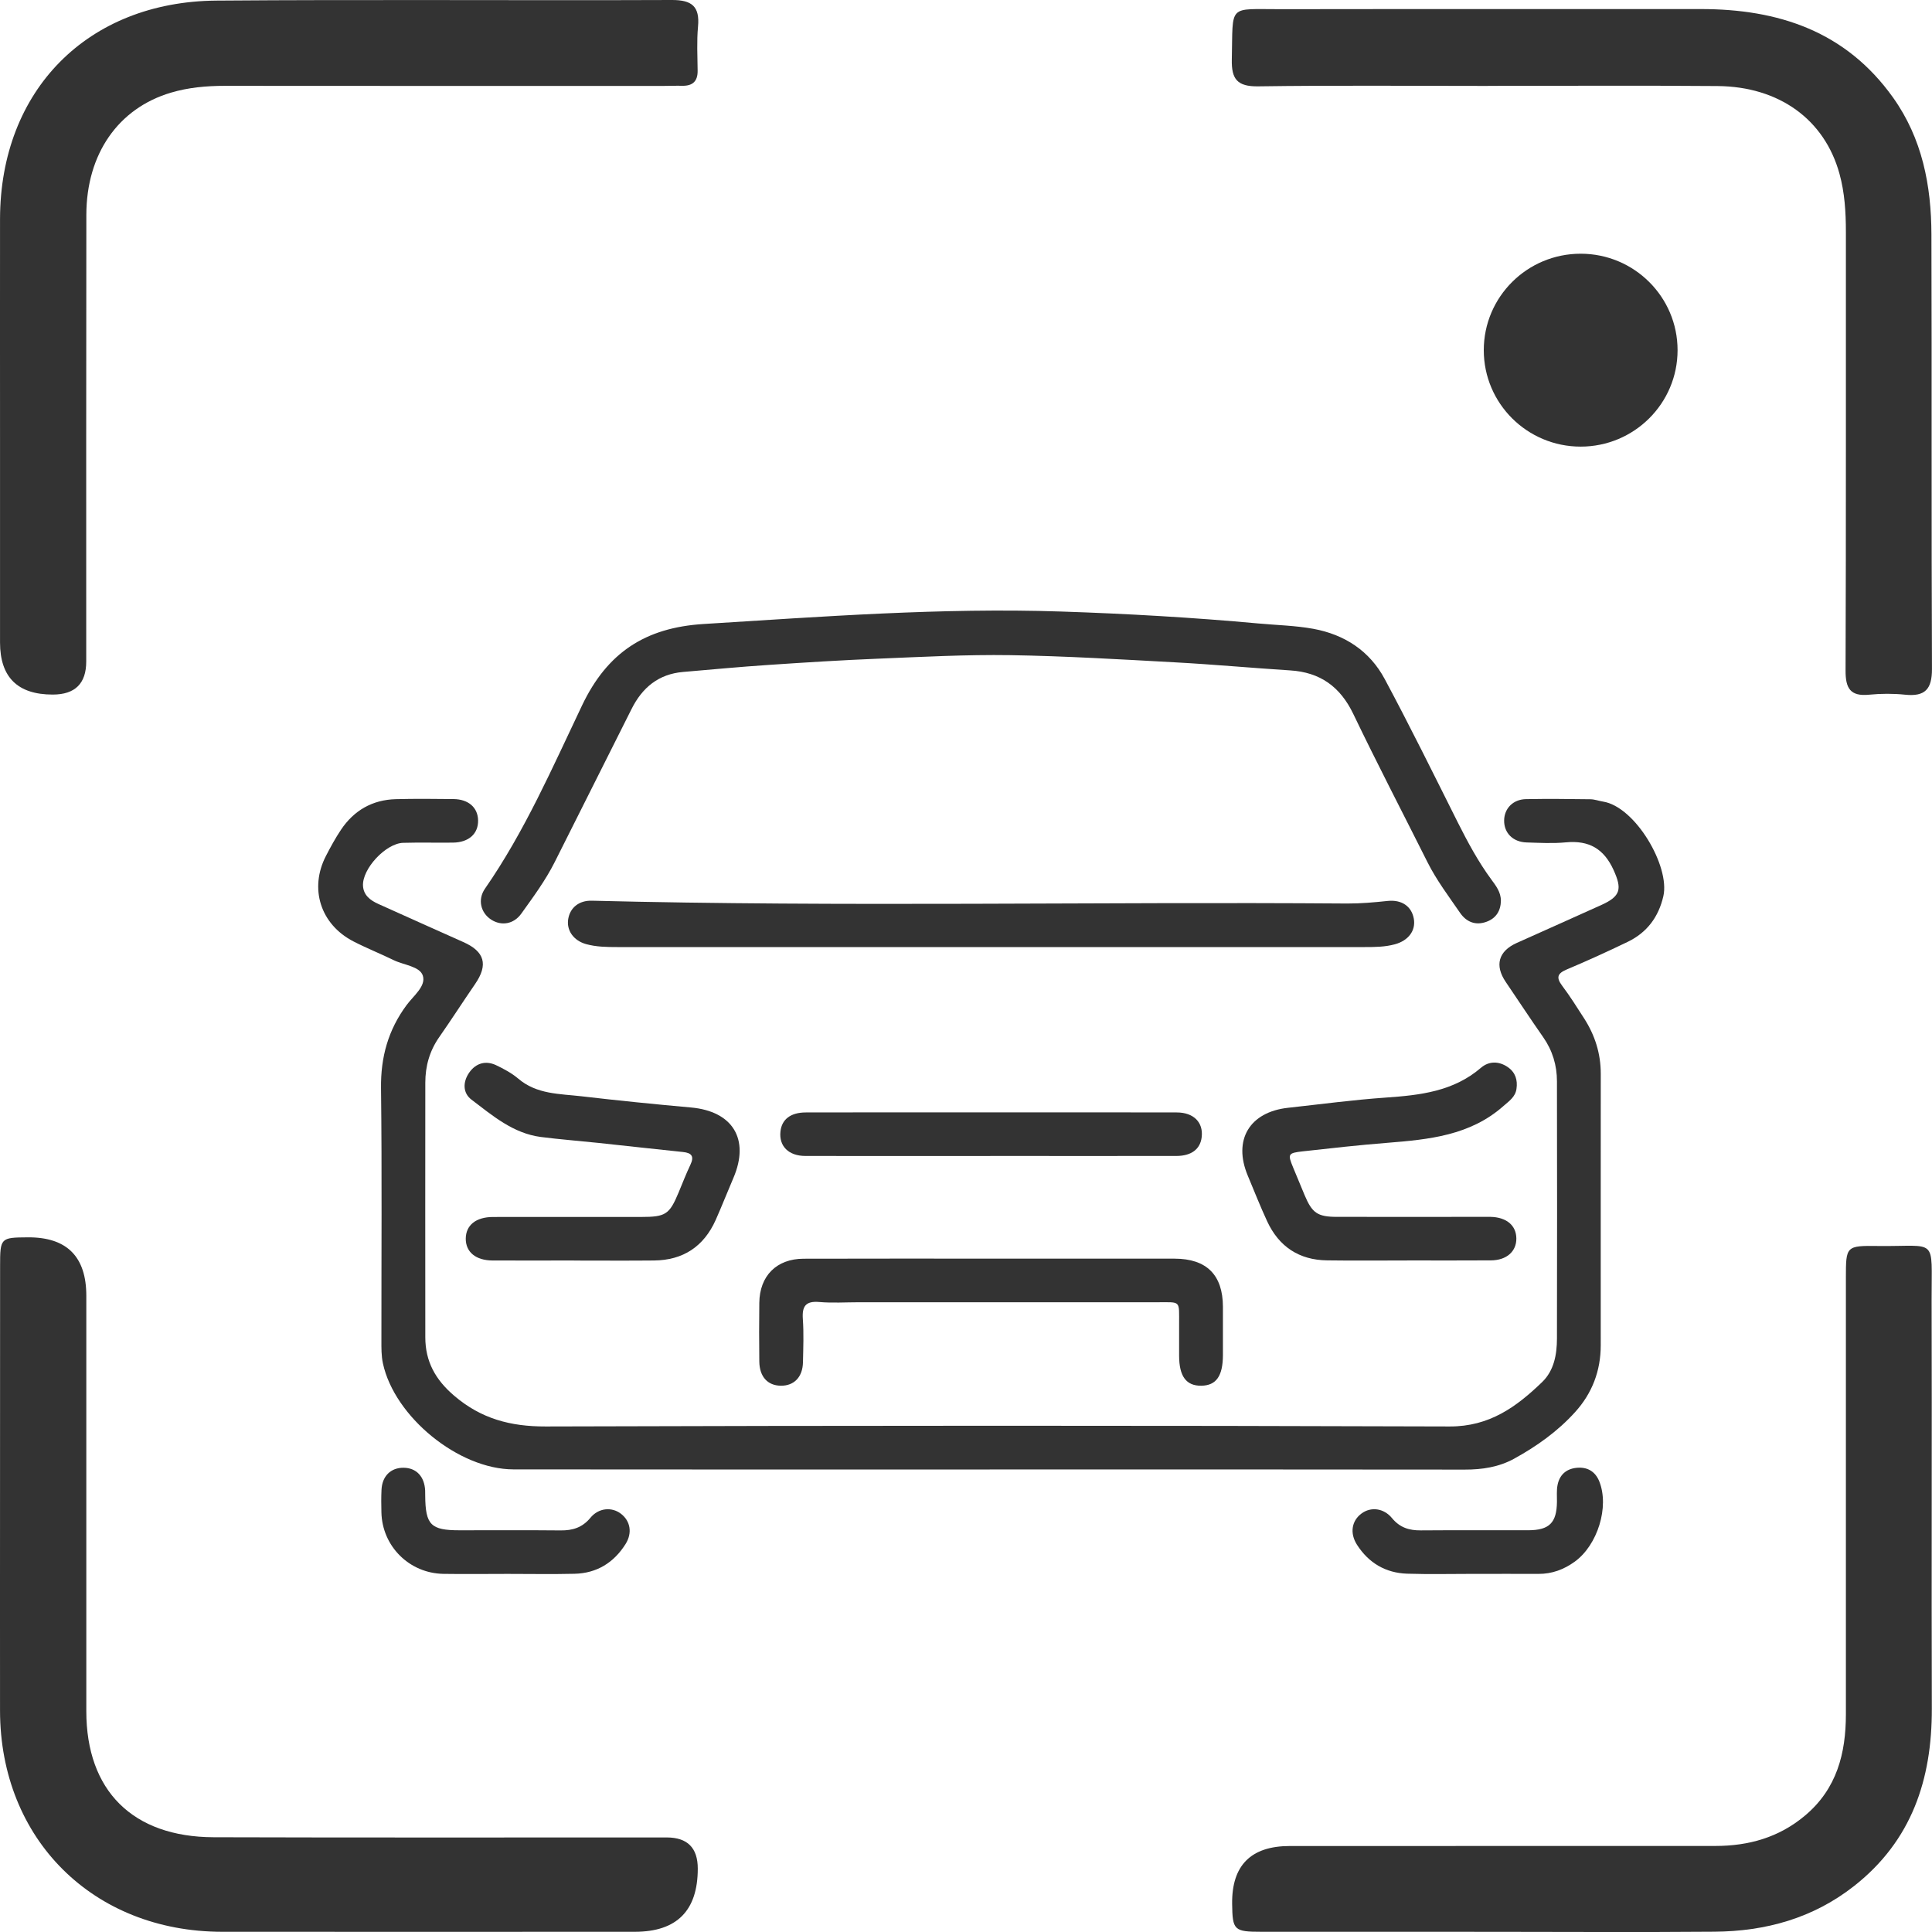 <svg width="65" height="65" viewBox="0 0 65 65" fill="none" xmlns="http://www.w3.org/2000/svg">
<path d="M0.001 50.219C0.001 47.678 0.001 45.138 0.003 42.598C0.003 41.645 0.018 41.635 0.935 41.629C2.249 41.62 2.906 42.278 2.904 43.6C2.904 48.257 2.904 52.914 2.904 57.571C2.904 60.241 4.459 61.803 7.188 61.812C12.268 61.828 17.349 61.817 22.43 61.819C23.127 61.819 23.476 62.168 23.476 62.868C23.476 64.282 22.772 64.99 21.365 64.993C16.733 64.994 12.101 64.997 7.47 64.993C3.129 64.987 0.007 61.875 0.001 57.557C-0.002 55.111 0.001 52.664 0.001 50.219Z" fill="#333333"/>
<path d="M0.001 14.701C0.001 12.254 -0.002 9.808 0.001 7.361C0.01 3.043 2.939 0.054 7.285 0.02C12.39 -0.02 17.495 0.02 22.601 2.67518e-05C23.279 -0.003 23.548 0.217 23.484 0.897C23.439 1.387 23.466 1.884 23.471 2.378C23.476 2.734 23.304 2.893 22.952 2.886C22.739 2.881 22.527 2.891 22.314 2.891C17.398 2.891 12.481 2.893 7.566 2.888C6.946 2.888 6.336 2.943 5.745 3.119C3.976 3.647 2.91 5.179 2.905 7.223C2.897 12.234 2.902 17.244 2.901 22.256C2.901 22.996 2.526 23.367 1.776 23.368C0.595 23.369 0.003 22.786 0.001 21.619C-0 19.313 0.001 17.008 0.001 14.702V14.701Z" fill="#333333"/>
<path d="M50.169 64.994C47.593 64.994 45.018 64.994 42.442 64.993C41.514 64.993 41.466 64.939 41.454 64.055C41.438 62.759 42.084 62.109 43.391 62.107C48.165 62.105 52.937 62.107 57.711 62.105C58.833 62.105 59.854 61.819 60.728 61.083C61.797 60.185 62.103 58.993 62.103 57.671C62.103 52.779 62.103 47.887 62.103 42.994C62.103 41.92 62.106 41.906 63.197 41.92C65.21 41.944 64.981 41.592 64.987 43.727C65 48.314 64.98 52.9 64.994 57.486C65.001 59.869 64.317 61.932 62.374 63.457C60.998 64.537 59.403 64.977 57.682 64.99C55.178 65.01 52.673 64.996 50.168 64.994H50.169Z" fill="#333333"/>
<path d="M50.059 2.891C47.482 2.891 44.905 2.868 42.328 2.905C41.626 2.915 41.429 2.662 41.443 2.005C41.487 0.112 41.286 0.314 43.099 0.309C47.803 0.301 52.507 0.309 57.212 0.305C59.833 0.302 62.099 1.053 63.686 3.277C64.674 4.661 64.976 6.243 64.981 7.891C64.996 12.761 64.977 17.631 64.999 22.503C65.001 23.185 64.769 23.443 64.092 23.372C63.695 23.331 63.286 23.333 62.888 23.372C62.245 23.437 62.089 23.151 62.092 22.555C62.11 17.637 62.1 12.72 62.103 7.802C62.103 7.141 62.063 6.48 61.887 5.845C61.385 4.022 59.859 2.913 57.787 2.895C55.211 2.874 52.635 2.889 50.057 2.889V2.886L50.059 2.891Z" fill="#333333"/>
<path d="M33.299 49.439C27.957 49.439 22.616 49.443 17.276 49.436C15.429 49.434 13.274 47.668 12.884 45.874C12.827 45.612 12.832 45.35 12.832 45.087C12.83 42.26 12.853 39.433 12.819 36.608C12.806 35.566 13.06 34.652 13.679 33.815C13.907 33.505 14.341 33.176 14.225 32.823C14.123 32.51 13.588 32.47 13.247 32.304C12.799 32.085 12.332 31.9 11.888 31.671C10.78 31.098 10.399 29.892 10.967 28.795C11.122 28.495 11.284 28.198 11.471 27.918C11.908 27.265 12.528 26.908 13.318 26.887C13.965 26.87 14.614 26.877 15.26 26.884C15.764 26.89 16.078 27.171 16.085 27.603C16.092 28.052 15.771 28.341 15.242 28.349C14.683 28.356 14.124 28.34 13.565 28.356C12.982 28.371 12.178 29.233 12.213 29.807C12.233 30.119 12.456 30.29 12.727 30.412C13.68 30.837 14.628 31.271 15.582 31.692C16.307 32.011 16.434 32.455 15.982 33.11C15.575 33.702 15.187 34.306 14.775 34.896C14.452 35.359 14.309 35.871 14.309 36.425C14.307 39.281 14.306 42.137 14.309 44.992C14.309 45.803 14.648 46.419 15.282 46.959C16.188 47.733 17.176 47.995 18.36 47.992C28.498 47.961 38.636 47.958 48.773 47.992C50.112 47.996 51.019 47.332 51.883 46.499C52.282 46.115 52.381 45.574 52.382 45.036C52.388 42.151 52.388 39.267 52.382 36.38C52.382 35.842 52.233 35.344 51.919 34.895C51.49 34.282 51.08 33.657 50.66 33.038C50.28 32.479 50.412 32.002 51.028 31.725C51.98 31.297 52.933 30.875 53.883 30.444C54.532 30.15 54.573 29.903 54.288 29.273C53.961 28.553 53.459 28.267 52.683 28.34C52.246 28.382 51.801 28.357 51.359 28.343C50.9 28.329 50.598 28.021 50.605 27.6C50.611 27.199 50.906 26.893 51.341 26.886C52.062 26.873 52.782 26.88 53.503 26.89C53.648 26.891 53.79 26.946 53.934 26.969C55.021 27.143 56.191 29.148 55.962 30.15C55.8 30.856 55.408 31.376 54.761 31.688C54.086 32.014 53.404 32.325 52.713 32.616C52.395 32.75 52.35 32.887 52.557 33.164C52.821 33.515 53.055 33.888 53.293 34.258C53.659 34.826 53.856 35.443 53.856 36.123C53.853 39.169 53.856 42.216 53.855 45.262C53.855 46.118 53.567 46.875 52.994 47.507C52.408 48.156 51.699 48.66 50.938 49.078C50.43 49.357 49.866 49.445 49.277 49.443C43.951 49.435 38.624 49.439 33.299 49.438V49.439Z" fill="#333333"/>
<path d="M50.497 30.301C50.49 30.645 50.334 30.895 50.009 31.013C49.64 31.147 49.332 31.016 49.122 30.711C48.741 30.156 48.332 29.617 48.028 29.011C47.194 27.347 46.334 25.695 45.529 24.018C45.09 23.104 44.416 22.618 43.408 22.555C42.117 22.473 40.829 22.354 39.538 22.284C37.688 22.183 35.838 22.072 33.986 22.042C32.504 22.02 31.017 22.1 29.535 22.161C28.316 22.21 27.098 22.287 25.882 22.369C24.914 22.433 23.95 22.524 22.983 22.607C22.156 22.678 21.609 23.132 21.248 23.854C20.39 25.571 19.523 27.284 18.664 29.001C18.353 29.621 17.942 30.174 17.541 30.735C17.283 31.098 16.866 31.159 16.527 30.941C16.178 30.717 16.059 30.27 16.316 29.899C17.654 27.971 18.584 25.827 19.584 23.73C20.431 21.953 21.712 21.116 23.669 20.994C27.675 20.746 31.678 20.441 35.696 20.574C37.913 20.647 40.129 20.774 42.34 20.976C42.954 21.033 43.572 21.045 44.181 21.155C45.242 21.349 46.081 21.902 46.586 22.843C47.437 24.431 48.234 26.048 49.041 27.66C49.378 28.329 49.729 28.985 50.175 29.591C50.328 29.8 50.497 30.015 50.495 30.301H50.497Z" fill="#333333"/>
<path d="M33.298 31.863C29.121 31.863 24.941 31.863 20.763 31.863C20.41 31.863 20.057 31.858 19.713 31.762C19.294 31.643 19.051 31.297 19.118 30.913C19.184 30.532 19.486 30.292 19.909 30.303C28.38 30.517 36.854 30.334 45.326 30.398C45.783 30.4 46.234 30.359 46.688 30.311C47.172 30.262 47.496 30.503 47.567 30.913C47.636 31.311 47.382 31.647 46.928 31.77C46.597 31.86 46.259 31.863 45.92 31.863C41.713 31.863 37.505 31.863 33.297 31.863H33.298Z" fill="#333333"/>
<path d="M33.343 42.346C35.401 42.346 37.459 42.343 39.517 42.346C40.596 42.348 41.141 42.893 41.144 43.965C41.145 44.505 41.145 45.048 41.144 45.588C41.142 46.297 40.918 46.614 40.417 46.621C39.91 46.628 39.671 46.307 39.67 45.61C39.67 45.258 39.67 44.908 39.67 44.556C39.667 43.74 39.744 43.813 38.946 43.813C35.594 43.812 32.243 43.813 28.891 43.813C28.45 43.813 28.006 43.843 27.569 43.805C27.103 43.764 26.98 43.948 27.011 44.381C27.045 44.861 27.025 45.347 27.015 45.828C27.006 46.328 26.718 46.625 26.271 46.621C25.827 46.616 25.553 46.319 25.546 45.809C25.537 45.151 25.539 44.491 25.546 43.833C25.556 42.925 26.126 42.351 27.037 42.348C29.139 42.341 31.242 42.346 33.344 42.345L33.343 42.346Z" fill="#333333"/>
<path d="M19.309 42.408C18.397 42.408 17.485 42.411 16.573 42.408C16.007 42.406 15.666 42.122 15.67 41.67C15.675 41.219 16.012 40.946 16.585 40.944C18.248 40.941 19.911 40.944 21.573 40.943C22.396 40.943 22.523 40.859 22.832 40.118C22.961 39.807 23.083 39.493 23.227 39.189C23.361 38.908 23.277 38.789 22.979 38.758C22.029 38.661 21.081 38.552 20.131 38.452C19.488 38.384 18.843 38.335 18.201 38.253C17.265 38.133 16.573 37.535 15.863 36.997C15.562 36.769 15.57 36.392 15.79 36.081C16.009 35.772 16.333 35.672 16.686 35.835C16.95 35.96 17.217 36.104 17.438 36.291C18.059 36.821 18.828 36.798 19.563 36.883C20.789 37.026 22.017 37.15 23.246 37.26C24.653 37.386 25.231 38.328 24.676 39.627C24.474 40.098 24.287 40.576 24.079 41.044C23.68 41.935 22.986 42.399 22.003 42.408C21.105 42.417 20.209 42.41 19.311 42.41L19.309 42.408Z" fill="#333333"/>
<path d="M47.339 42.407C46.442 42.407 45.546 42.417 44.649 42.404C43.704 42.392 43.028 41.94 42.633 41.091C42.399 40.587 42.196 40.069 41.981 39.556C41.476 38.356 42.036 37.411 43.338 37.27C44.432 37.151 45.525 37.003 46.623 36.927C47.779 36.846 48.898 36.722 49.827 35.923C50.093 35.696 50.427 35.694 50.73 35.903C50.986 36.081 51.064 36.338 51.02 36.636C50.981 36.907 50.771 37.044 50.581 37.212C49.461 38.203 48.075 38.337 46.675 38.449C45.725 38.524 44.776 38.63 43.828 38.736C43.333 38.791 43.32 38.828 43.503 39.272C43.631 39.584 43.761 39.894 43.89 40.204C44.146 40.814 44.327 40.94 44.987 40.94C46.604 40.943 48.221 40.94 49.837 40.94C49.941 40.94 50.043 40.94 50.147 40.94C50.683 40.951 51.012 41.227 51.016 41.666C51.02 42.103 50.688 42.401 50.161 42.404C49.22 42.411 48.28 42.406 47.339 42.406V42.407Z" fill="#333333"/>
<path d="M33.316 38.892C31.243 38.892 29.17 38.895 27.098 38.891C26.53 38.891 26.202 38.558 26.258 38.065C26.303 37.658 26.601 37.428 27.11 37.427C29.213 37.422 31.315 37.424 33.416 37.424C35.475 37.424 37.532 37.422 39.59 37.427C40.159 37.427 40.486 37.76 40.43 38.253C40.385 38.659 40.087 38.89 39.578 38.891C37.491 38.894 35.402 38.891 33.316 38.891V38.892Z" fill="#333333"/>
<path d="M17.082 52.952C16.361 52.952 15.641 52.962 14.92 52.951C13.769 52.932 12.856 52.02 12.832 50.878C12.826 50.63 12.823 50.38 12.835 50.131C12.854 49.665 13.145 49.377 13.578 49.381C14.008 49.385 14.281 49.675 14.304 50.149C14.307 50.207 14.304 50.267 14.306 50.325C14.314 51.303 14.494 51.485 15.459 51.485C16.591 51.485 17.725 51.478 18.857 51.489C19.264 51.494 19.591 51.395 19.864 51.064C20.14 50.728 20.582 50.693 20.888 50.926C21.207 51.169 21.283 51.571 21.046 51.948C20.653 52.572 20.081 52.93 19.333 52.948C18.583 52.966 17.832 52.952 17.082 52.952Z" fill="#333333"/>
<path d="M49.592 52.951C48.841 52.951 48.091 52.969 47.342 52.945C46.617 52.921 46.048 52.584 45.656 51.974C45.404 51.58 45.475 51.163 45.811 50.917C46.122 50.69 46.55 50.734 46.833 51.076C47.093 51.392 47.408 51.492 47.8 51.488C49.006 51.478 50.213 51.488 51.419 51.484C52.127 51.481 52.372 51.232 52.382 50.531C52.385 50.34 52.365 50.145 52.402 49.962C52.467 49.626 52.687 49.421 53.035 49.384C53.401 49.344 53.672 49.504 53.807 49.842C54.148 50.697 53.751 51.979 52.985 52.537C52.619 52.804 52.215 52.955 51.755 52.952C51.035 52.948 50.314 52.952 49.593 52.952L49.592 52.951Z" fill="#333333"/>
<path d="M53.18 15.026C54.98 15.026 56.44 13.573 56.44 11.781C56.44 9.989 54.98 8.536 53.18 8.536C51.379 8.536 49.92 9.989 49.92 11.781C49.92 13.573 51.379 15.026 53.18 15.026Z" fill="#333333"/>
</svg>
